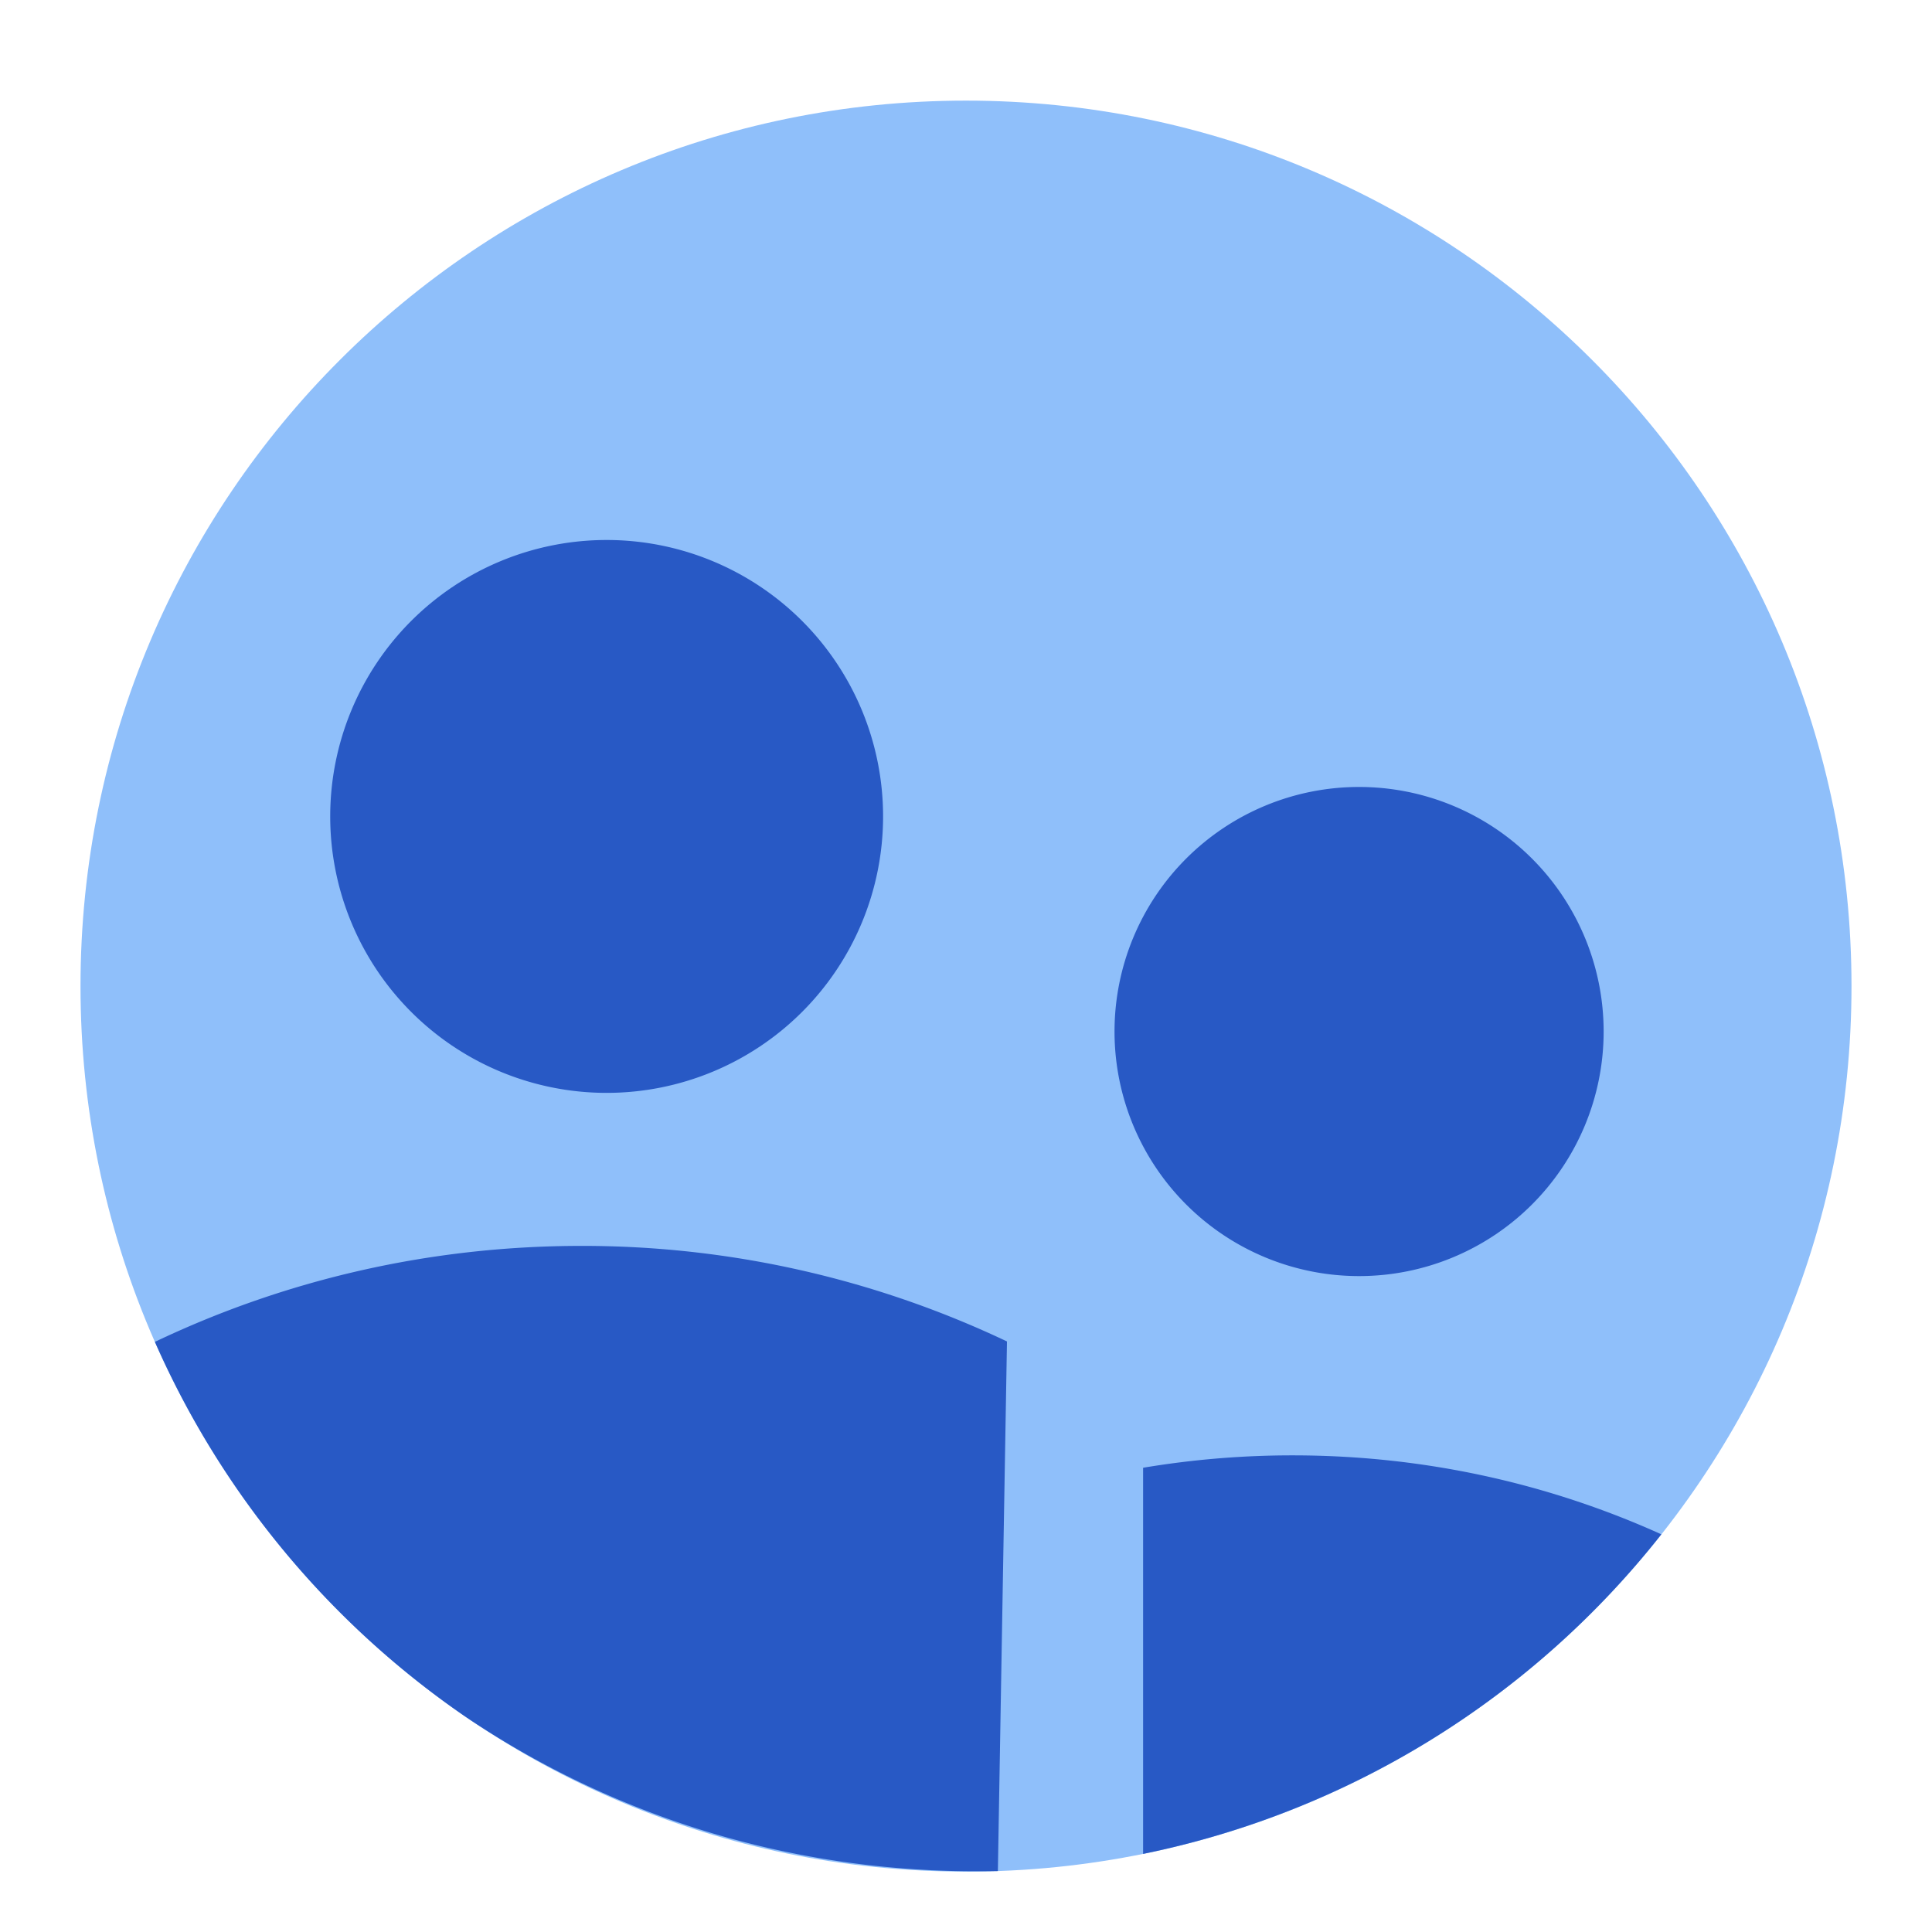 <svg xmlns="http://www.w3.org/2000/svg" fill="none" viewBox="0 0 24 24" id="User-Multiple-Circle--Streamline-Sharp">
  <desc>
    User Multiple Circle Streamline Icon: https://streamlinehq.com
  </desc>
  <g id="user-multiple-circle--close-geometric-human-multiple-person-up-user-circle">
    <path id="Union" fill="#8fbffa" fill-rule="evenodd" d="M12 1.25c-6.075 0 -11 4.925 -11 11s4.925 11 11 11 11 -4.925 11 -11 -4.925 -11 -11 -11Z" clip-rule="evenodd" stroke-width="1"></path>
    <path id="Union_2" fill="#2859c5" fill-rule="evenodd" d="M7.536 6.708a3.434 3.434 0 1 0 0 6.868 3.434 3.434 0 0 0 0 -6.868Zm9.347 3.068a3.038 3.038 0 1 0 0 6.076 3.038 3.038 0 0 0 0 -6.076Z" clip-rule="evenodd" stroke-width="1"></path>
    <path id="Subtract" fill="#2859c5" fill-rule="evenodd" d="M12.509 16.664v6.574Zm0 0a12.287 12.287 0 0 0 -5.287 -1.187c-1.892 0 -3.684 0.425 -5.287 1.187l-0.011 0.005A11.042 11.042 0 0 0 5.8 21.338c1.85 1.242 4.107 1.959 6.596 1.905m1.804 -5.01a11.222 11.222 0 0 1 1.861 -0.154c1.63 0 3.18 0.35 4.575 0.98l0.002 0.001a10.998 10.998 0 0 1 -6.438 3.97v-4.797Z" clip-rule="evenodd" stroke-width="1"></path>
  </g>
</svg>